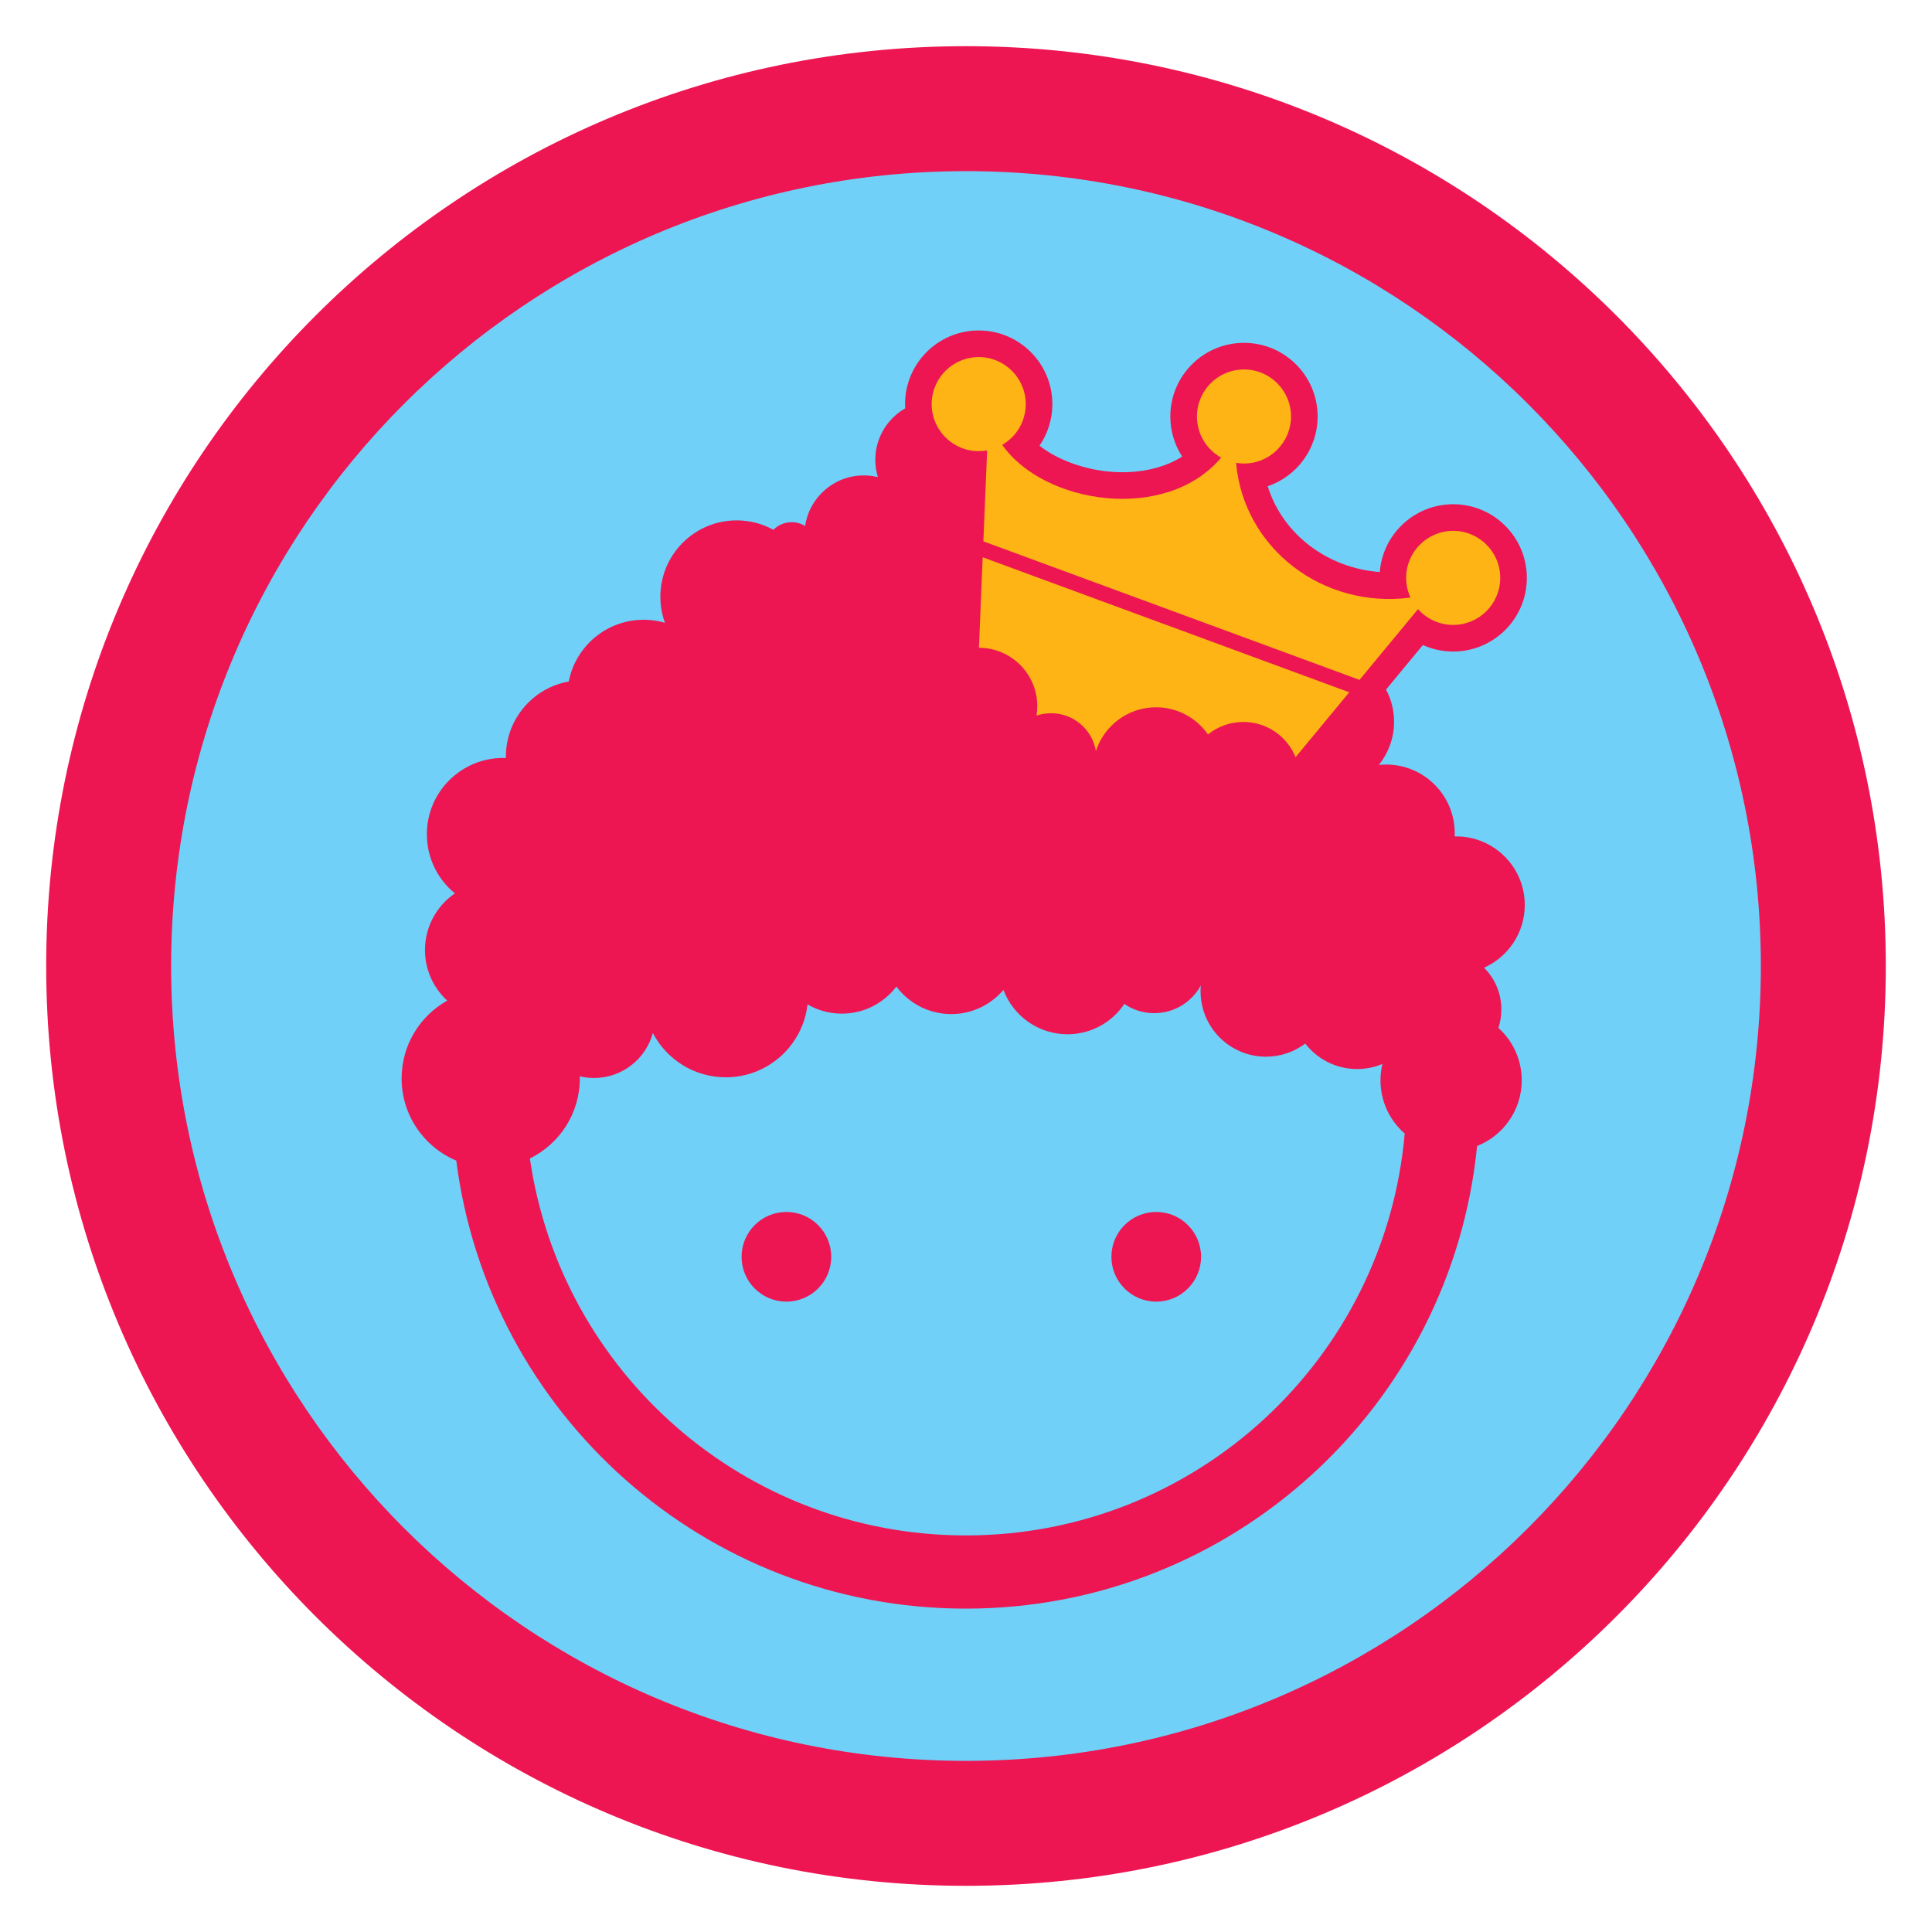 <?xml version="1.0" encoding="UTF-8"?>
<!DOCTYPE svg PUBLIC "-//W3C//DTD SVG 1.1//EN" "http://www.w3.org/Graphics/SVG/1.1/DTD/svg11.dtd">
<!-- Creator: CorelDRAW -->
<svg xmlns="http://www.w3.org/2000/svg" xml:space="preserve" width="152.4mm" height="152.4mm" version="1.1" style="shape-rendering:geometricPrecision; text-rendering:geometricPrecision; image-rendering:optimizeQuality; fill-rule:evenodd; clip-rule:evenodd"
viewBox="0 0 15240 15240"
 xmlns:xlink="http://www.w3.org/1999/xlink"
 xmlns:xodm="http://www.corel.com/coreldraw/odm/2003">
 <defs>
  <style type="text/css">
   <![CDATA[
    .fil0 {fill:none}
    .fil1 {fill:#70D0F7}
    .fil2 {fill:#ED1653}
    .fil3 {fill:#FEB415}
   ]]>
  </style>
 </defs>
 <g id="Capa_x0020_1">
  <g id="_2981673654512">
   <rect class="fil0" x="-0" y="-0" width="15240" height="15240"/>
   <ellipse id="contour" class="fil1" cx="7620" cy="7620" rx="7200.68" ry="7200.72"/>
   <path id="contour_45" class="fil2" d="M7620.01 364.25c4007.22,0 7255.71,3248.52 7255.71,7255.75 0,4007.22 -3248.49,7255.74 -7255.71,7255.74 -4007.22,0 -7255.7,-3248.52 -7255.7,-7255.74 0,-4007.23 3248.48,-7255.75 7255.7,-7255.75zm-0.06 985.8c3462.82,0 6270.01,2807.18 6270.01,6270 0,3462.82 -2807.19,6270.01 -6270.01,6270.01 -3462.82,0 -6270,-2807.19 -6270,-6270.01 0,-3462.82 2807.18,-6270 6270,-6270z"/>
   <path class="fil2" d="M10933.37 5439.39c40.41,75.79 63.35,162.31 63.35,254.19 0,129.04 -45.22,247.52 -120.63,340.51 19.08,-2.03 38.45,-3.09 58.07,-3.09 298.79,0 541.06,242.27 541.06,541.08 0,8.63 -0.22,17.21 -0.62,25.75 4.01,-0.09 8.04,-0.14 12.08,-0.14 298.79,0 541.06,242.27 541.06,541.08 0,220.57 -132.05,410.32 -321.38,494.56 84.41,84.12 136.68,200.49 136.68,329.07 0,50.93 -8.22,99.94 -23.37,145.8 113.01,101.95 184.07,249.51 184.07,413.69 0,235.29 -145.91,436.52 -352.18,518.16 -202.54,2048.74 -1930.67,3649.13 -4032.69,3649.13 -2062.54,0 -3765.19,-1540.81 -4019.76,-3534.15 -253.24,-106.28 -431.11,-356.57 -431.11,-648.41 0,-263.65 145.17,-493.35 359.9,-613.65 -107.89,-98.92 -175.56,-241 -175.56,-398.89 0,-185.68 93.57,-349.52 236.11,-446.97 -135.07,-110.4 -221.32,-278.27 -221.32,-466.29 0,-332.46 269.54,-602 602,-602 7.21,0 14.4,0.14 21.55,0.39 -0.06,-3.59 -0.14,-7.18 -0.14,-10.79 0,-296.27 214.06,-542.57 495.95,-592.68 53.68,-277.45 297.85,-487 590.98,-487 58.19,0 114.43,8.28 167.66,23.69 -23.3,-64.14 -36.03,-133.35 -36.03,-205.54 0,-332.46 269.54,-602 602,-602 104.94,0 203.59,26.88 289.49,74.1 36.9,-37 87.94,-59.89 144.32,-59.89 38.91,0 75.27,10.9 106.2,29.82 33.17,-225.56 227.49,-398.71 462.26,-398.71 38.4,0 75.71,4.66 111.41,13.4 -13.14,-43.13 -20.23,-88.9 -20.23,-136.33 0,-173.8 94.9,-325.43 235.7,-405.93 -0.64,-11.13 -0.99,-22.34 -0.99,-33.63 0,-320.8 260.18,-580.98 580.98,-580.98 320.8,0 580.98,260.18 580.98,580.98 0,119.29 -36.46,233.09 -101.42,328.05 153.52,121 366.77,187.44 548.02,204.35 196.4,18.31 409.55,-12.7 577.53,-118.51 -60.01,-92.47 -93.57,-201.8 -93.57,-316.25 0,-320.8 260.18,-580.98 580.98,-580.98 320.8,0 580.98,260.18 580.98,580.98 0,255.42 -164.93,472.41 -394.08,550.25 121.69,386.83 480.14,647.38 884.26,676.48 23.63,-299.14 273.96,-534.63 579.16,-534.63 320.8,0 580.98,260.18 580.98,580.98 0,320.8 -260.18,580.98 -580.98,580.98 -83.55,0 -164.85,-17.87 -239.09,-51.39l-290.62 351.36zm147.22 3502.36c-117.04,-102.13 -191,-252.36 -191,-419.86 0,-44.48 5.25,-87.74 15.1,-129.21 -61.42,25.82 -128.9,40.1 -199.71,40.1 -166.35,0 -314.29,-78.75 -408.65,-200.98 -86.33,65.02 -193.71,103.58 -310.1,103.58 -284.95,0 -515.96,-231.01 -515.96,-515.94 0,-15.4 0.7,-30.62 2.03,-45.68 -70.93,130.05 -208.89,218.29 -367.45,218.29 -87.49,0 -168.69,-26.88 -235.84,-72.8 -96.88,144.24 -261.5,239.16 -448.31,239.16 -231.26,0 -428.52,-145.49 -505.33,-349.9 -99,116.65 -246.66,190.72 -411.64,190.72 -177.13,0 -334.33,-85.34 -432.73,-217.16 -98.55,129.86 -254.54,213.74 -430.13,213.74 -98.67,0 -191.15,-26.5 -270.74,-72.75 -36.75,323.49 -311.33,574.85 -644.66,574.85 -250.18,0 -467.25,-141.61 -575.54,-349.02 -55.53,204.3 -242.28,354.55 -464.17,354.55 -38.61,0 -76.14,-4.58 -112.12,-13.17 0.13,5.44 0.21,10.88 0.21,16.35 0,277.37 -160.68,517.18 -394.01,631.53 243.14,1681.57 1690.1,2973.59 3439.03,2973.59 1816.43,0 3307.12,-1393.67 3461.72,-3169.99zm-4877.35 618.42c195.3,0 353.63,158.33 353.63,353.63 0,195.3 -158.33,353.63 -353.63,353.63 -195.3,0 -353.63,-158.33 -353.63,-353.63 0,-195.3 158.33,-353.63 353.63,-353.63zm2917.36 0c195.3,0 353.63,158.33 353.63,353.63 0,195.3 -158.33,353.63 -353.63,353.63 -195.3,0 -353.63,-158.33 -353.63,-353.63 0,-195.3 158.33,-353.63 353.63,-353.63z"/>
   <path class="fil3" d="M7722.02 5109.69l29.74 -713.78 2891.35 1064.91 -423.42 511.89c-65.85,-162.89 -225.47,-277.84 -411.97,-277.84 -105.65,0 -202.67,36.91 -278.92,98.52 -90.11,-129.42 -239.97,-214.14 -409.63,-214.14 -221.68,0 -409.56,144.65 -474.5,344.69 -28.72,-169.07 -175.88,-297.83 -353.14,-297.83 -40.28,0 -79.02,6.66 -115.16,18.92 3.93,-24.21 6,-49.05 6,-74.37 0,-254.38 -206.05,-460.63 -460.35,-460.97zm3741.06 -922.23c204.89,0 370.98,166.09 370.98,370.98 0,204.89 -166.09,370.98 -370.98,370.98 -110.32,0 -209.39,-48.17 -277.34,-124.62l-461.67 558.14 -2967.06 -1092.8 29.89 -717.42c-21.62,3.92 -43.9,5.98 -66.66,5.98 -204.89,0 -370.98,-166.09 -370.98,-370.98 0,-204.89 166.09,-370.98 370.98,-370.98 204.89,0 370.98,166.09 370.98,370.98 0,137.29 -74.57,257.15 -185.43,321.31 327.12,468.38 1290.63,618.51 1726.98,100.77 -113.91,-63.32 -190.99,-184.87 -190.99,-324.44 0,-204.89 166.09,-370.98 370.98,-370.98 204.89,0 370.98,166.09 370.98,370.98 0,204.89 -166.09,370.98 -370.98,370.98 -21.29,0 -42.16,-1.82 -62.47,-5.26 59.61,674.58 685.46,1154.14 1375.84,1062.74 -21.83,-47.27 -34.03,-99.89 -34.03,-155.38 0,-204.89 166.09,-370.98 370.98,-370.98z"/>
  </g>
 </g>
</svg>
